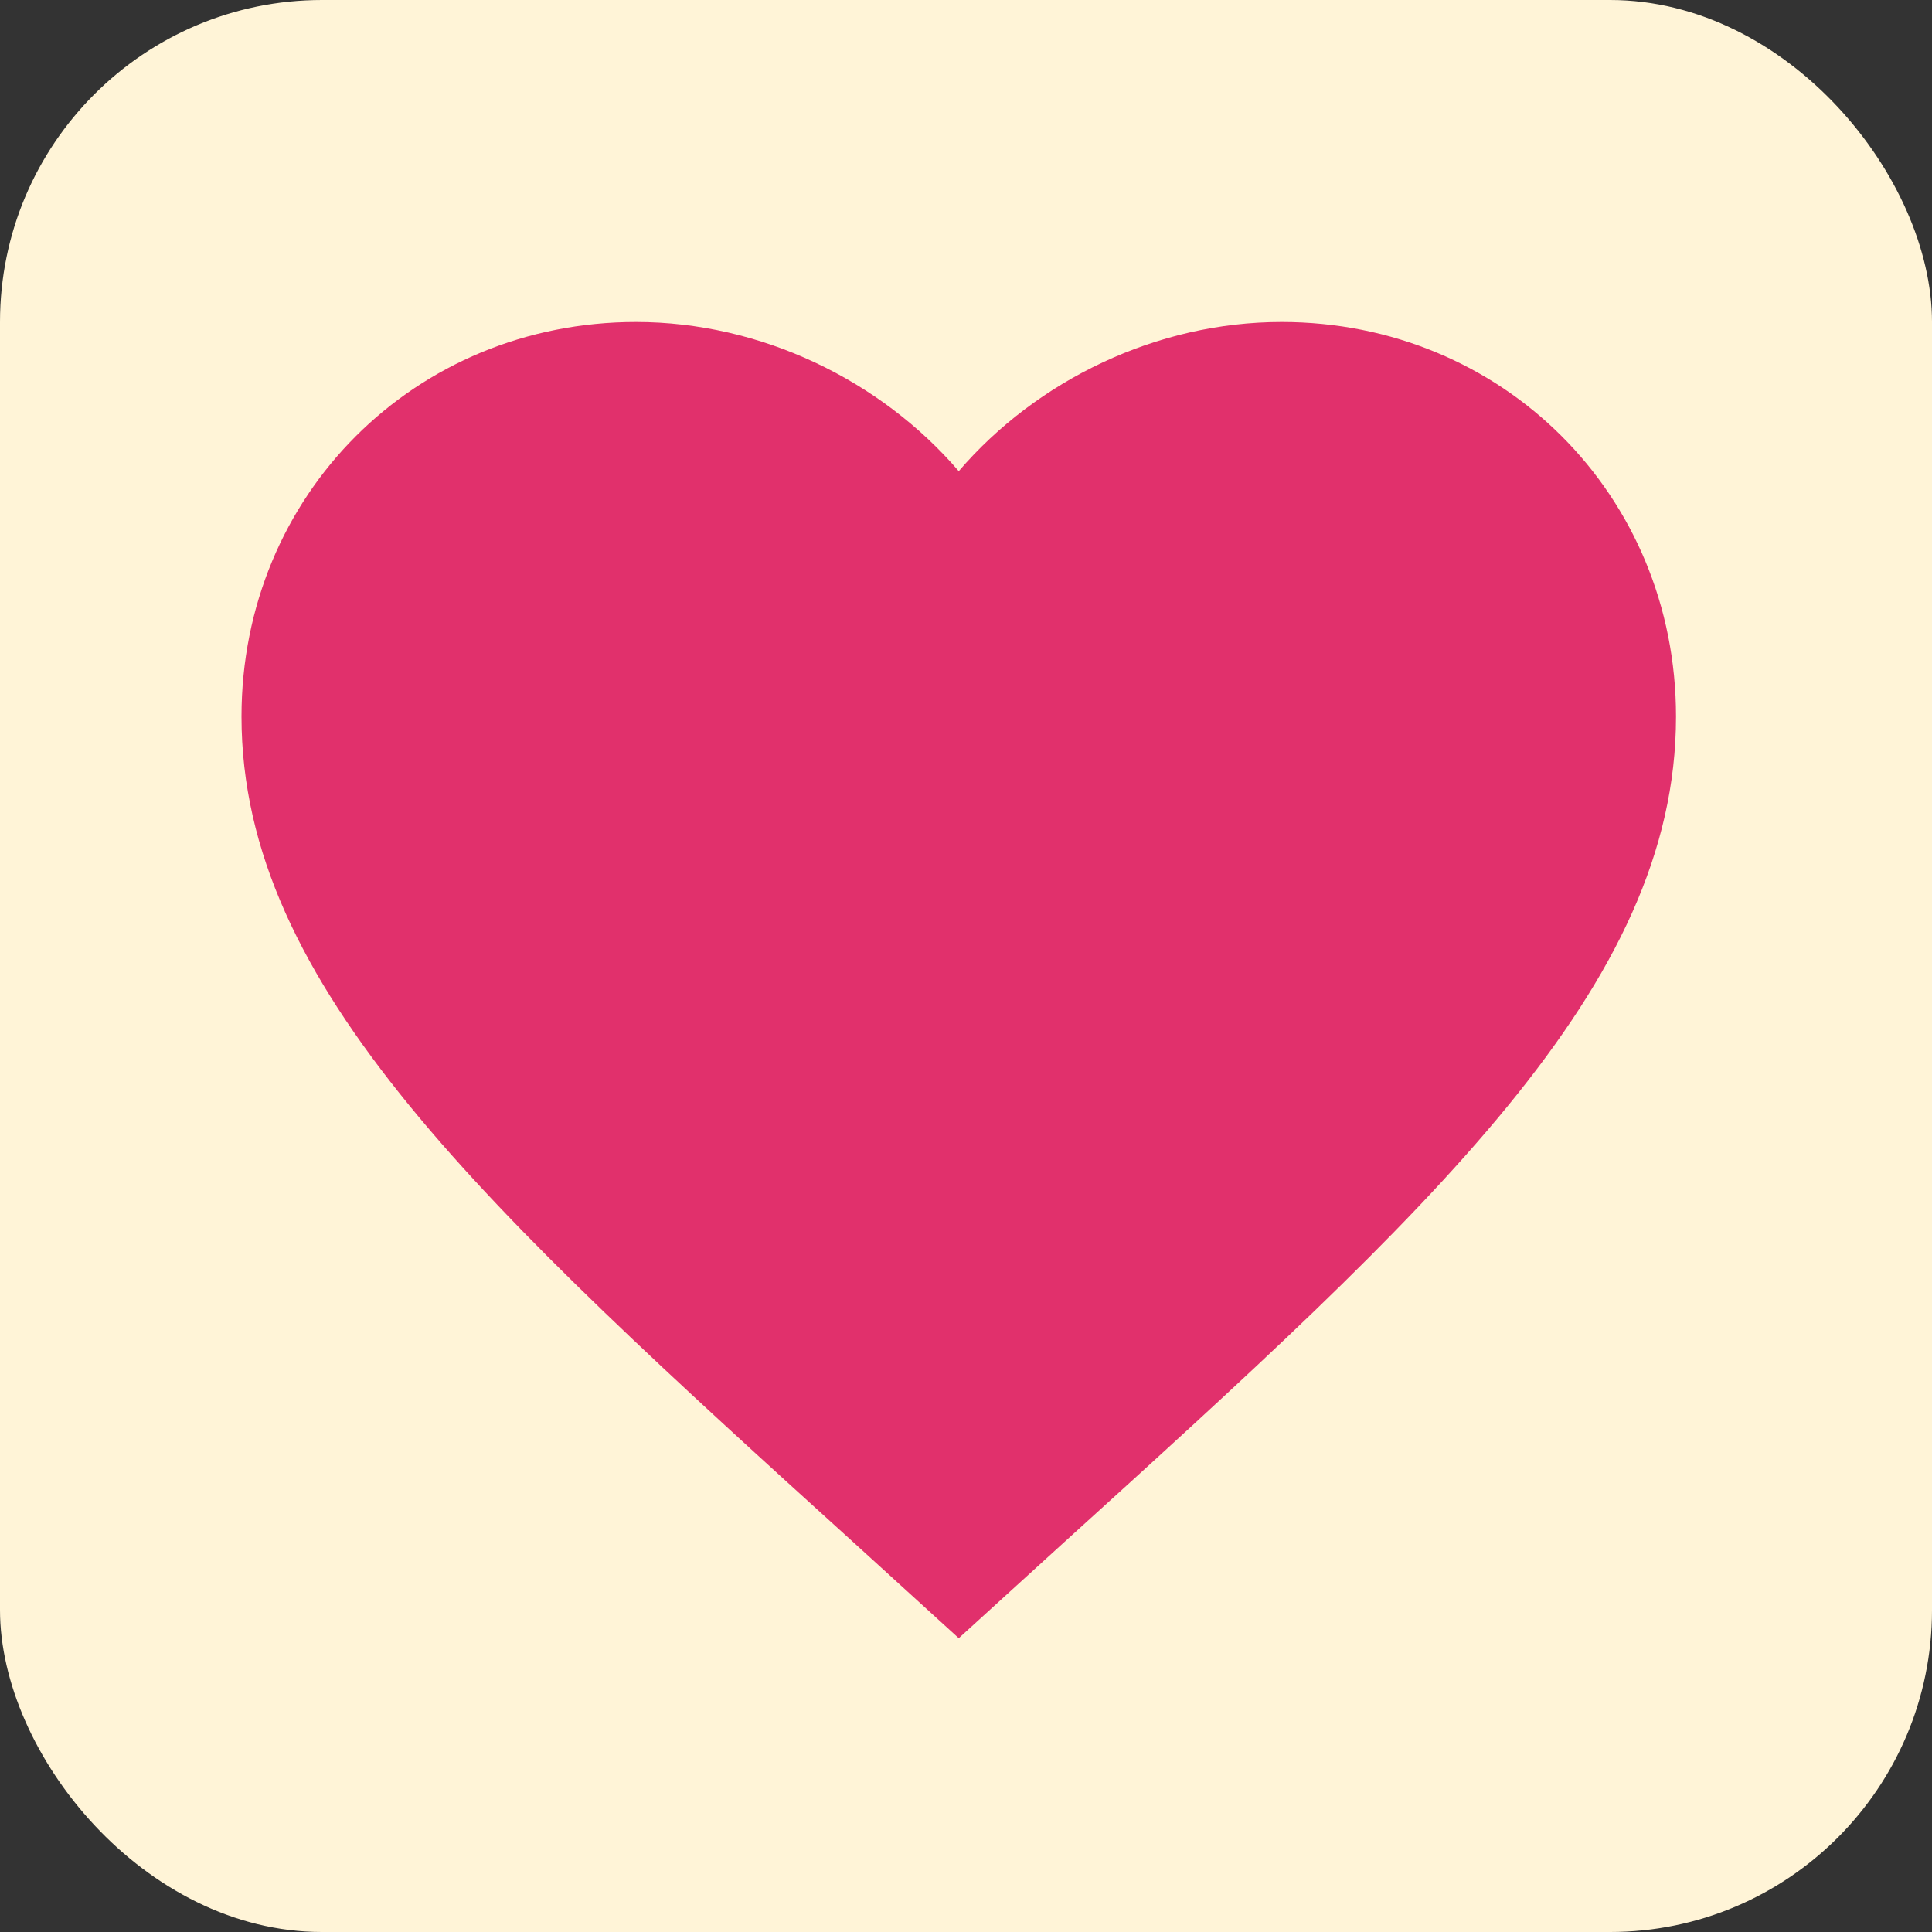 <svg width="24" height="24" viewBox="0 0 24 24" fill="none" xmlns="http://www.w3.org/2000/svg">
<rect x="0" y="0" width="24" height="24" fill="#333333" stroke="none"/>
<g id="Heart Cards">
<rect width="24" height="24" rx="4" fill="#FFF4D7"/>
<path id="Vector" d="M11.91 20.35L10.618 19.174C6.029 15.013 3 12.26 3 8.901C3 6.147 5.156 4 7.901 4C9.451 4 10.939 4.722 11.91 5.853C12.881 4.722 14.369 4 15.92 4C18.664 4 20.82 6.147 20.82 8.901C20.82 12.26 17.791 15.013 13.202 19.174L11.91 20.35Z" fill="#E1306C"/>
</g>
</svg>
